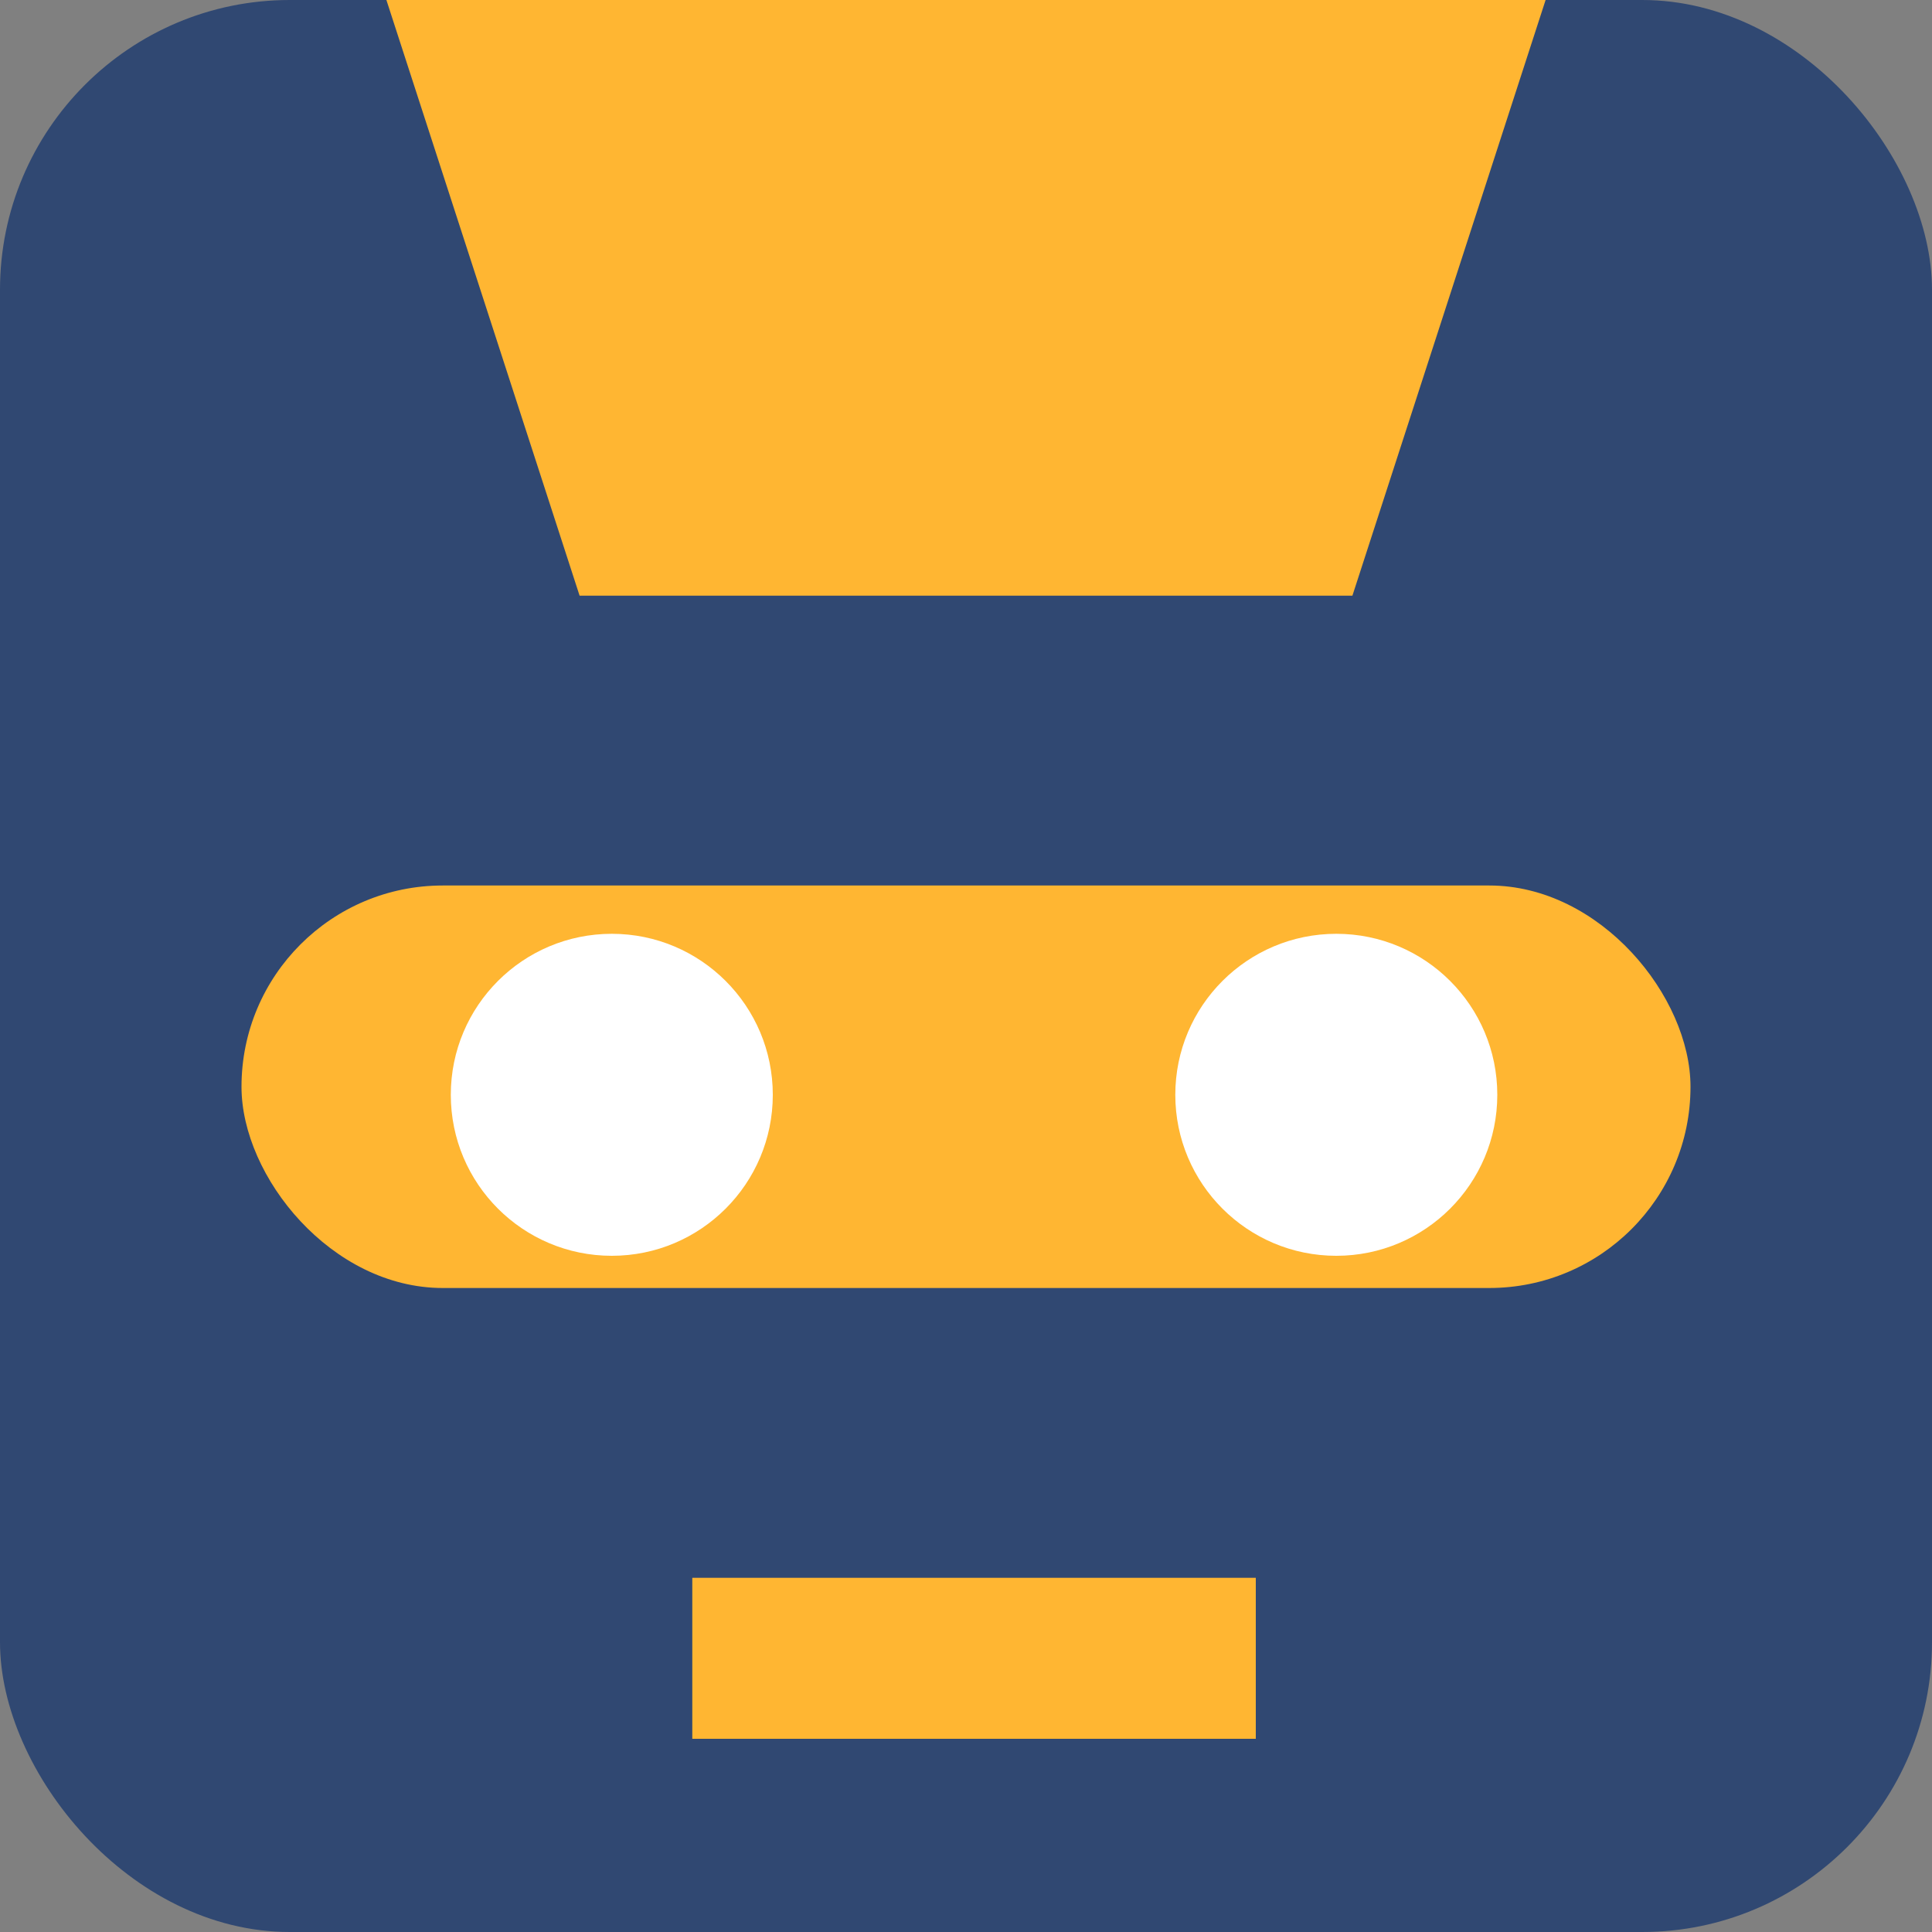 <svg width="120" height="120" viewBox="0 0 120 120" fill="none" xmlns="http://www.w3.org/2000/svg">
<rect x="0" y="0" width="120" height="120" fill="#808080" stroke="none"/>
<rect width="120" height="120" rx="18" fill="#304872"/>
<path d="M24 0H96L84 37H36L24 0Z" fill="#FFB632"/>
<rect x="15" y="55" width="90" height="25" rx="12.5" fill="#FFB632"/>
<circle cx="38" cy="68" r="10" fill="white"/>
<circle cx="83" cy="68" r="10" fill="white"/>
<rect x="43" y="98" width="35" height="10" fill="#FFB632"/>
</svg>

